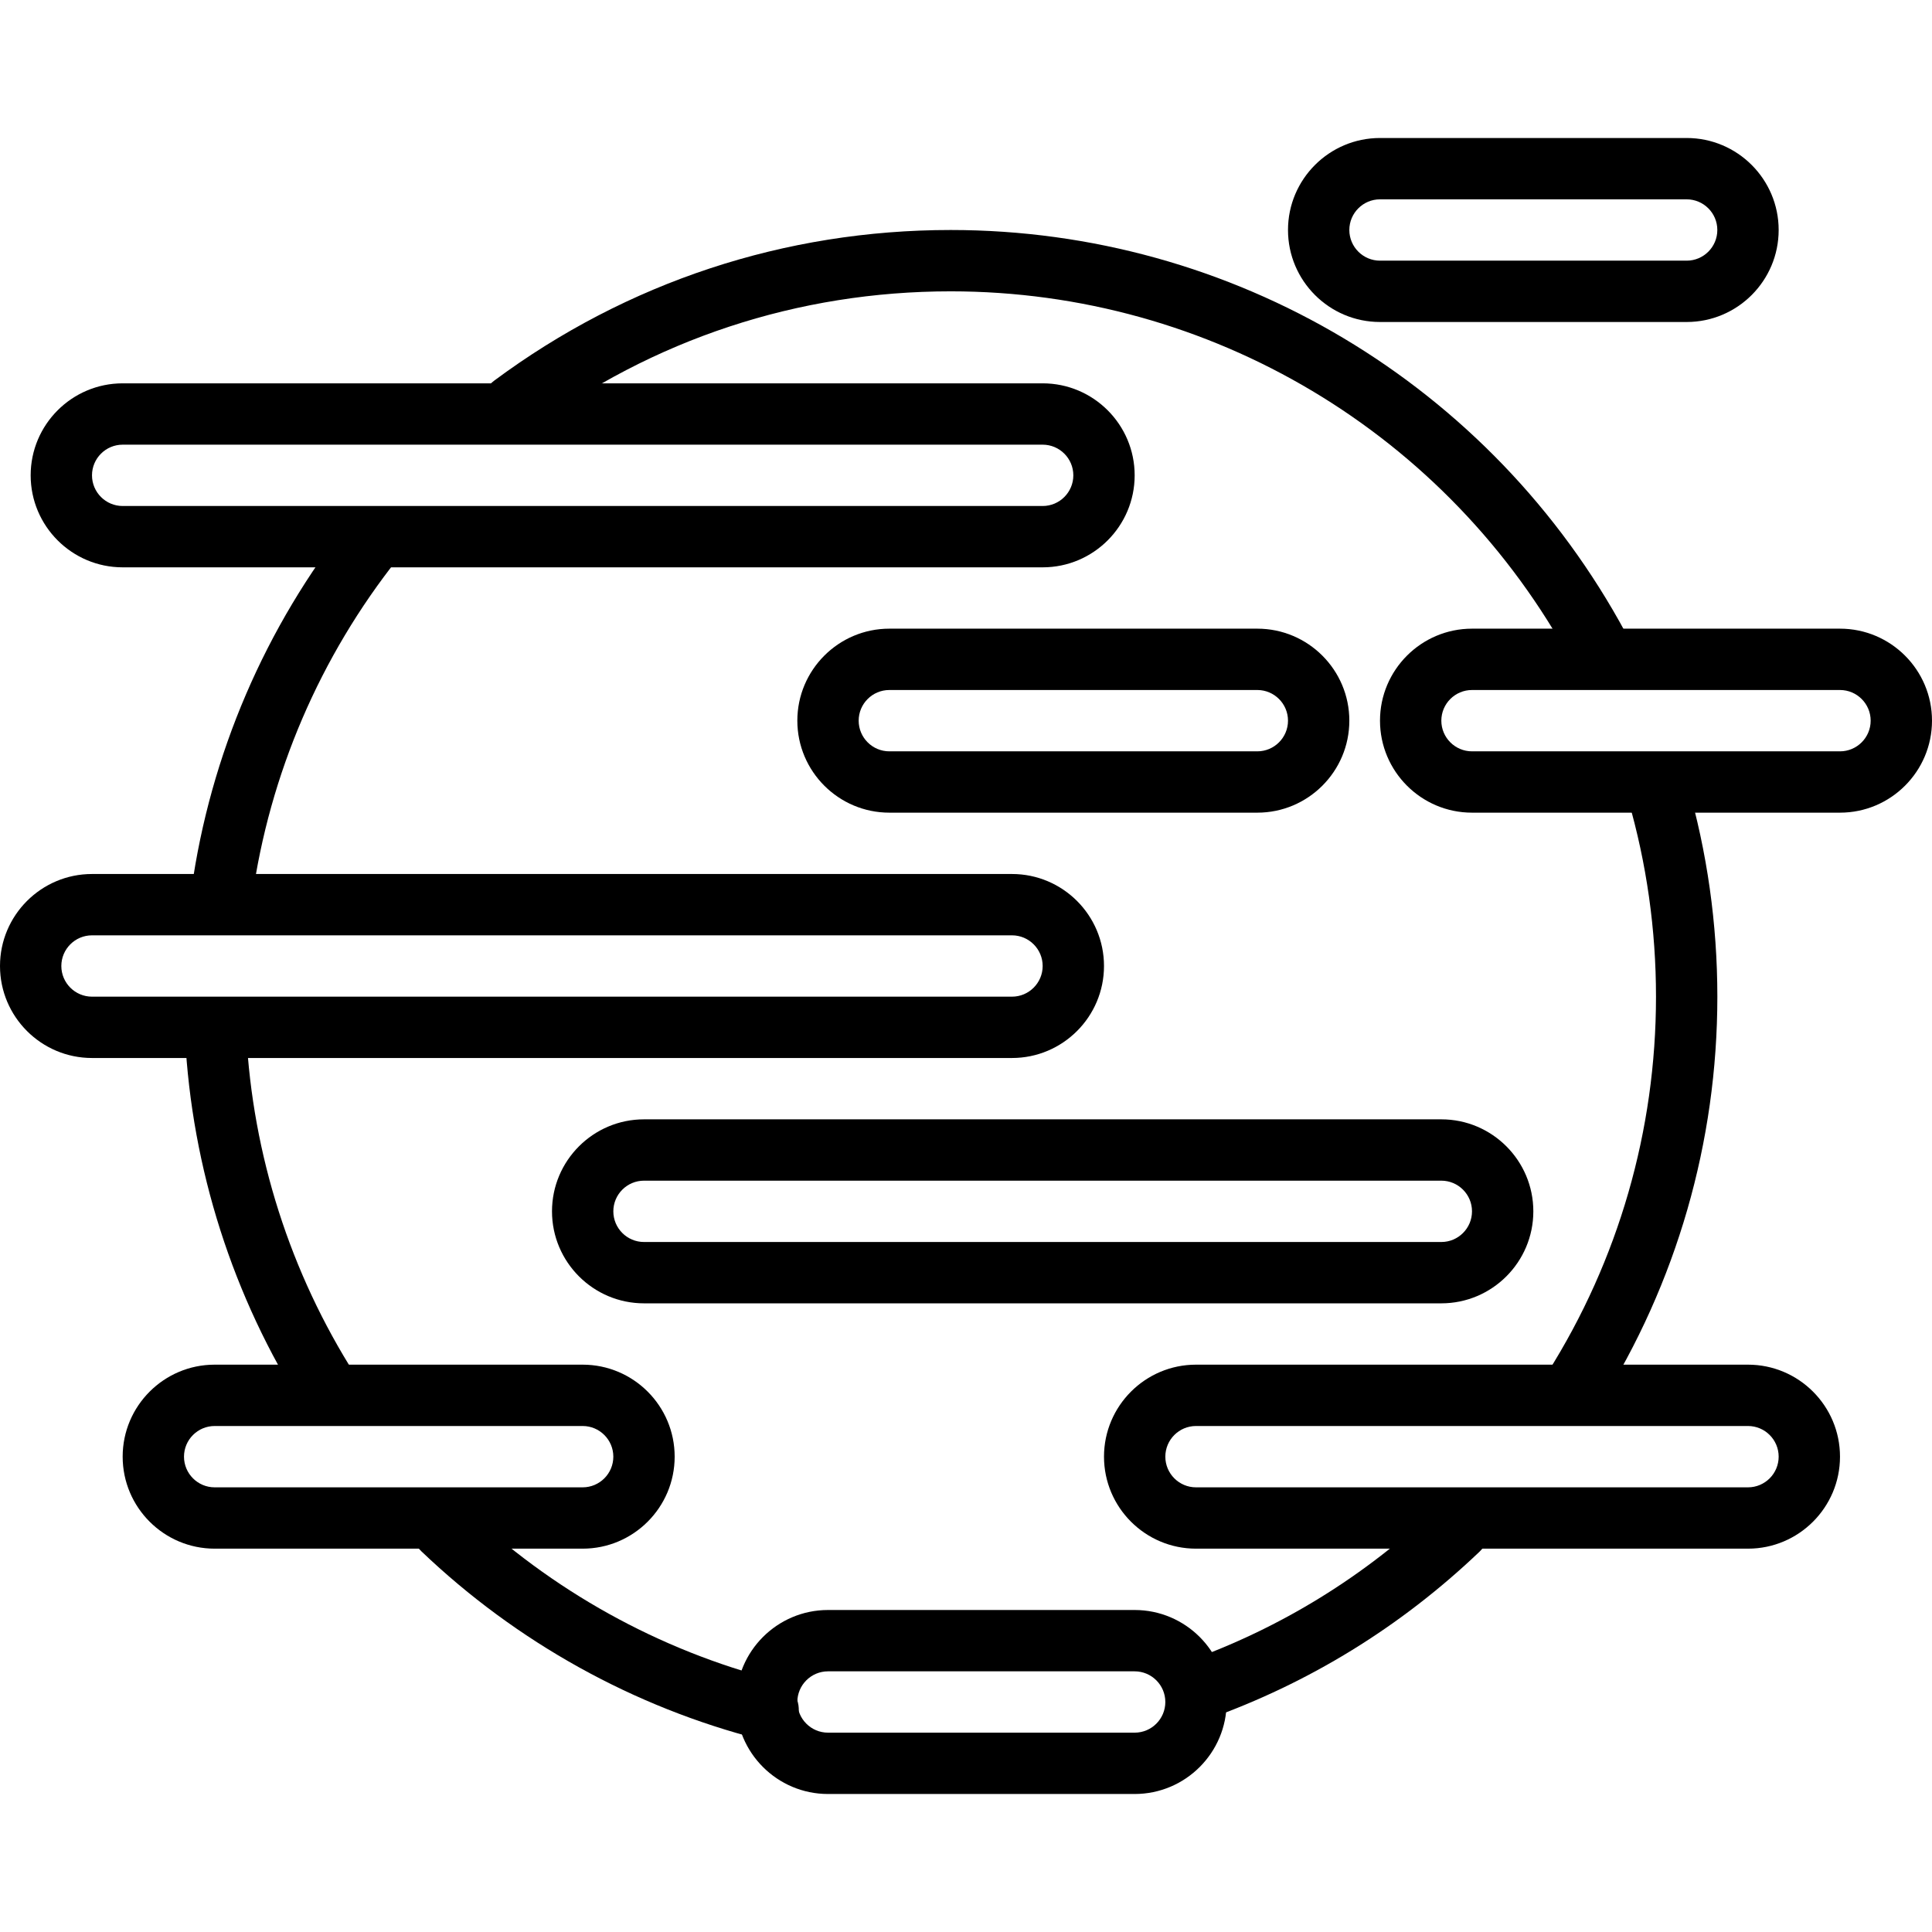 <?xml version="1.0" encoding="iso-8859-1"?>
<!-- Generator: Adobe Illustrator 19.0.0, SVG Export Plug-In . SVG Version: 6.00 Build 0)  -->
<svg version="1.1" id="Capa_1" xmlns="http://www.w3.org/2000/svg" xmlns:xlink="http://www.w3.org/1999/xlink" x="0px" y="0px"
	 viewBox="0 0 215.04 215.04" style="enable-background:new 0 0 215.04 215.04;" xml:space="preserve">
<g>
	<g>
		<path d="M86.34,187.01c-12.974-3.313-24.982-9.977-34.726-19.279c-1.362-1.304-3.524-1.258-4.825,0.111
			c-1.302,1.364-1.253,3.523,0.111,4.825c10.588,10.11,23.642,17.357,37.751,20.954c0.283,0.072,0.567,0.106,0.845,0.106
			c1.522,0,2.912-1.027,3.306-2.567C89.271,189.333,88.166,187.474,86.34,187.01z"/>
	</g>
</g>
<g>
	<g>
		<path d="M39.567,153.076c-7.257-11.383-11.459-24.538-12.153-38.043c-0.097-1.886-1.712-3.345-3.584-3.234
			c-1.884,0.097-3.331,1.7-3.234,3.584c0.753,14.681,5.323,28.984,13.213,41.363c0.65,1.021,1.754,1.579,2.881,1.579
			c0.628,0,1.263-0.174,1.835-0.534C40.114,156.776,40.581,154.667,39.567,153.076z"/>
	</g>
</g>
<g>
	<g>
		<path d="M43.781,57.32c-1.478-1.178-3.625-0.928-4.797,0.546c-9.465,11.907-15.58,26.141-17.678,41.161
			c-0.261,1.867,1.039,3.593,2.908,3.852c0.159,0.024,0.317,0.034,0.476,0.034c1.674,0,3.137-1.236,3.376-2.941
			c1.93-13.812,7.552-26.904,16.261-37.856C45.501,60.64,45.256,58.494,43.781,57.32z"/>
	</g>
</g>
<g>
	<g>
		<path d="M180.944,70.441C166.007,42.781,137.218,25.6,105.812,25.6c-18.463,0-36.036,5.801-50.818,16.777
			c-1.514,1.123-1.83,3.261-0.705,4.775c1.123,1.512,3.258,1.83,4.775,0.705c13.597-10.095,29.763-15.43,46.749-15.43
			c28.896,0,55.383,15.811,69.127,41.259c0.618,1.143,1.792,1.792,3.007,1.792c0.546,0,1.103-0.133,1.615-0.411
			C181.221,74.172,181.839,72.1,180.944,70.441z"/>
	</g>
</g>
<g>
	<g>
		<path d="M187.779,87.115c-0.526-1.811-2.425-2.85-4.229-2.328c-1.811,0.526-2.854,2.418-2.328,4.229
			c2.057,7.089,3.098,14.464,3.098,21.917c0,14.872-4.176,29.344-12.076,41.858c-1.007,1.594-0.531,3.702,1.065,4.709
			c0.565,0.357,1.195,0.527,1.818,0.527c1.132,0,2.241-0.563,2.893-1.594c8.59-13.604,13.129-29.338,13.129-45.501
			C191.148,102.835,190.015,94.822,187.779,87.115z"/>
	</g>
</g>
<g>
	<g>
		<path d="M164.796,167.881c-1.3-1.364-3.463-1.415-4.825-0.114c-8.061,7.683-17.44,13.459-27.875,17.166
			c-1.777,0.631-2.705,2.584-2.075,4.359c0.497,1.399,1.812,2.273,3.217,2.273c0.379,0,0.766-0.065,1.142-0.2
			c11.348-4.031,21.542-10.307,30.302-18.659C166.045,171.406,166.098,169.247,164.796,167.881z"/>
	</g>
</g>
<g>
	<g>
		<path d="M116.053,42.667h-102.4c-5.647,0-10.24,4.593-10.24,10.24c0,5.647,4.593,10.24,10.24,10.24h102.4
			c5.647,0,10.24-4.593,10.24-10.24C126.293,47.259,121.701,42.667,116.053,42.667z M116.053,56.32h-102.4
			c-1.882,0-3.413-1.531-3.413-3.413s1.531-3.413,3.413-3.413h102.4c1.882,0,3.413,1.531,3.413,3.413S117.936,56.32,116.053,56.32z"
			/>
	</g>
</g>
<g>
	<g>
		<path d="M204.8,69.973h-40.96c-5.647,0-10.24,4.593-10.24,10.24c0,5.647,4.593,10.24,10.24,10.24h40.96
			c5.647,0,10.24-4.593,10.24-10.24C215.04,74.566,210.447,69.973,204.8,69.973z M204.8,83.627h-40.96
			c-1.882,0-3.413-1.531-3.413-3.413s1.531-3.413,3.413-3.413h40.96c1.882,0,3.413,1.531,3.413,3.413S206.682,83.627,204.8,83.627z"
			/>
	</g>
</g>
<g>
	<g>
		<path d="M139.947,69.973h-40.96c-5.647,0-10.24,4.593-10.24,10.24c0,5.647,4.593,10.24,10.24,10.24h40.96
			c5.647,0,10.24-4.593,10.24-10.24C150.187,74.566,145.594,69.973,139.947,69.973z M139.947,83.627h-40.96
			c-1.882,0-3.413-1.531-3.413-3.413s1.531-3.413,3.413-3.413h40.96c1.882,0,3.413,1.531,3.413,3.413S141.829,83.627,139.947,83.627
			z"/>
	</g>
</g>
<g>
	<g>
		<path d="M64.853,151.893h-40.96c-5.647,0-10.24,4.593-10.24,10.24c0,5.647,4.593,10.24,10.24,10.24h40.96
			c5.647,0,10.24-4.593,10.24-10.24C75.093,156.486,70.501,151.893,64.853,151.893z M64.853,165.547h-40.96
			c-1.882,0-3.413-1.531-3.413-3.413s1.531-3.413,3.413-3.413h40.96c1.882,0,3.413,1.531,3.413,3.413S66.736,165.547,64.853,165.547
			z"/>
	</g>
</g>
<g>
	<g>
		<path d="M194.56,151.893h-61.44c-5.647,0-10.24,4.593-10.24,10.24c0,5.647,4.593,10.24,10.24,10.24h61.44
			c5.647,0,10.24-4.593,10.24-10.24C204.8,156.486,200.207,151.893,194.56,151.893z M194.56,165.547h-61.44
			c-1.883,0-3.413-1.531-3.413-3.413s1.531-3.413,3.413-3.413h61.44c1.883,0,3.413,1.531,3.413,3.413
			S196.442,165.547,194.56,165.547z"/>
	</g>
</g>
<g>
	<g>
		<path d="M126.293,179.2H92.16c-5.647,0-10.24,4.593-10.24,10.24c0,5.647,4.593,10.24,10.24,10.24h34.133
			c5.647,0,10.24-4.593,10.24-10.24C136.533,183.793,131.941,179.2,126.293,179.2z M126.293,192.853H92.16
			c-1.882,0-3.413-1.531-3.413-3.413s1.531-3.413,3.413-3.413h34.133c1.882,0,3.413,1.531,3.413,3.413
			S128.176,192.853,126.293,192.853z"/>
	</g>
</g>
<g>
	<g>
		<path d="M187.733,15.36H153.6c-5.647,0-10.24,4.593-10.24,10.24c0,5.647,4.593,10.24,10.24,10.24h34.133
			c5.647,0,10.24-4.593,10.24-10.24C197.973,19.953,193.381,15.36,187.733,15.36z M187.733,29.013H153.6
			c-1.882,0-3.413-1.531-3.413-3.413s1.531-3.413,3.413-3.413h34.133c1.882,0,3.413,1.531,3.413,3.413
			S189.616,29.013,187.733,29.013z"/>
	</g>
</g>
<g>
	<g>
		<path d="M112.64,97.28H10.24C4.593,97.28,0,101.873,0,107.52c0,5.647,4.593,10.24,10.24,10.24h102.4
			c5.647,0,10.24-4.593,10.24-10.24C122.88,101.873,118.287,97.28,112.64,97.28z M112.64,110.933H10.24
			c-1.882,0-3.413-1.531-3.413-3.413s1.531-3.413,3.413-3.413h102.4c1.882,0,3.413,1.531,3.413,3.413
			S114.522,110.933,112.64,110.933z"/>
	</g>
</g>
<g>
	<g>
		<path d="M160.427,124.587H71.68c-5.647,0-10.24,4.593-10.24,10.24c0,5.647,4.593,10.24,10.24,10.24h88.747
			c5.647,0,10.24-4.593,10.24-10.24C170.667,129.179,166.074,124.587,160.427,124.587z M160.427,138.24H71.68
			c-1.883,0-3.413-1.531-3.413-3.413s1.531-3.413,3.413-3.413h88.747c1.882,0,3.413,1.531,3.413,3.413
			S162.309,138.24,160.427,138.24z"/>
	</g>
</g>
<g>
</g>
<g>
</g>
<g>
</g>
<g>
</g>
<g>
</g>
<g>
</g>
<g>
</g>
<g>
</g>
<g>
</g>
<g>
</g>
<g>
</g>
<g>
</g>
<g>
</g>
<g>
</g>
<g>
</g>
</svg>

